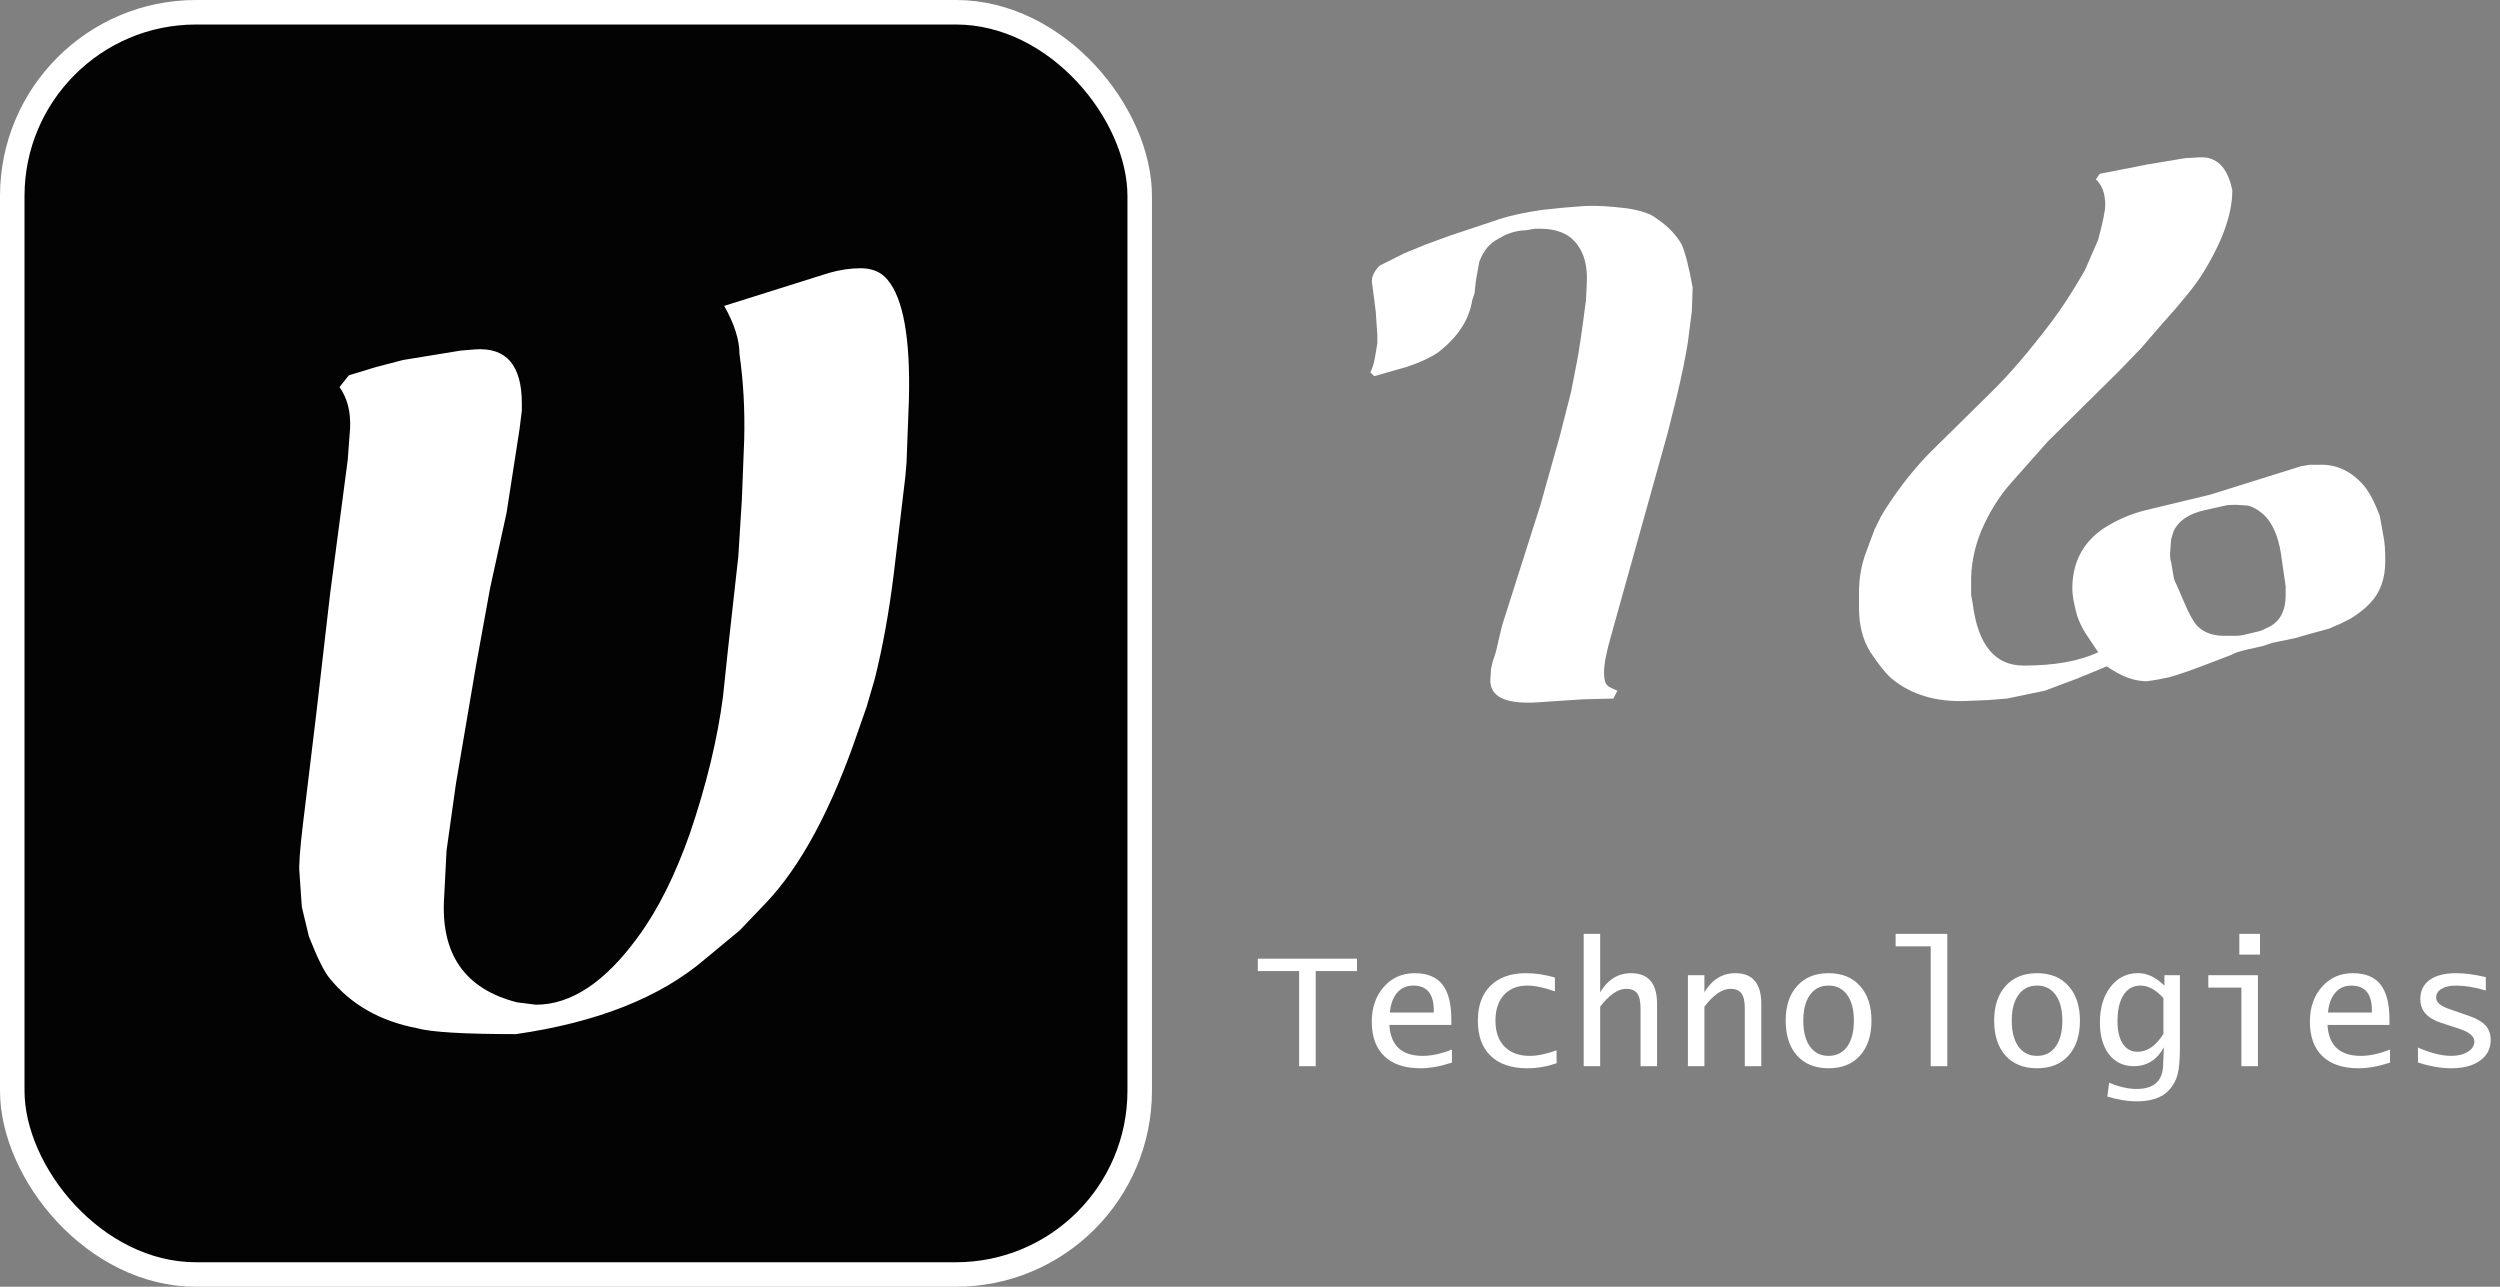 <svg width="204" height="105" viewBox="0 0 204 105" fill="none" xmlns="http://www.w3.org/2000/svg">
<rect x="0" y="0" width="204" height="105" fill="#808080" stroke="none"/>
<rect x="1" y="1" width="92" height="103" rx="15" fill="#030303" stroke="white" stroke-width="2"/>
<path d="M74.166 32.64L73.974 37.728L73.878 38.88L72.918 46.944C72.726 48.48 72.502 49.952 72.246 51.36C71.99 52.768 71.702 54.112 71.382 55.392L70.71 57.696L70.038 59.616C67.862 66.016 65.334 70.72 62.454 73.728L60.342 75.936L57.558 78.24C53.91 81.376 48.758 83.424 42.102 84.384C37.878 84.384 35.19 84.224 34.038 83.904C31.03 83.328 28.662 81.984 26.934 79.872C26.486 79.36 25.91 78.208 25.206 76.416L24.63 74.016L24.438 71.232C24.374 70.656 24.47 69.312 24.726 67.2L25.782 58.464L26.934 48.48L28.374 37.536L28.566 34.944C28.63 33.6 28.342 32.48 27.702 31.584L28.47 30.624L30.678 29.952L32.886 29.376L37.59 28.608L38.742 28.512C41.302 28.32 42.582 29.792 42.582 32.928V33.504L42.39 35.04L41.334 41.856L39.99 48L38.838 54.336L37.206 63.936L36.438 69.408L36.246 73.152C35.926 77.824 37.91 80.704 42.198 81.792L43.734 81.984C46.614 81.984 49.398 80.128 52.086 76.416C53.686 74.24 55.094 71.424 56.31 67.968C57.654 64 58.55 60.288 58.998 56.832L59.382 53.184L60.246 45.408L60.534 40.8L60.726 35.904C60.79 33.472 60.662 31.136 60.342 28.896C60.342 27.744 59.926 26.432 59.094 24.96L67.638 22.272C68.534 22.016 69.398 21.888 70.23 21.888C71.19 21.888 71.926 22.208 72.438 22.848C73.718 24.384 74.294 27.648 74.166 32.64Z" fill="white"/>
<path d="M138.12 23.464L138.056 25.384L137.736 27.88C137.565 29.032 137.245 30.589 136.776 32.552L136.072 35.368L131.464 51.88C131.08 53.203 130.888 54.205 130.888 54.888C130.888 55.4 130.973 55.741 131.144 55.912C131.187 55.997 131.464 56.147 131.976 56.36L131.656 57L129.16 57.064L125.32 57.32C122.845 57.448 121.608 56.851 121.608 55.528L121.672 54.568L121.8 53.992L122.056 53.224L122.568 51.048L125.704 41.192L127.304 35.496L128.2 31.976L128.648 29.672C128.819 28.861 129.075 27.133 129.416 24.488L129.48 23.144C129.565 21.779 129.288 20.691 128.648 19.88C128.008 19.069 127.027 18.664 125.704 18.664H125.256L124.488 18.792C124.147 18.792 123.763 18.856 123.336 18.984L122.824 19.176L122.248 19.496C121.565 19.837 121.053 20.456 120.712 21.352L120.456 22.76L120.392 23.272L120.328 23.912L120.136 24.488C119.88 26.109 118.941 27.539 117.32 28.776C116.68 29.203 115.848 29.587 114.824 29.928L112.136 30.696L111.816 30.376C111.987 30.077 112.115 29.672 112.2 29.16L112.392 28.008V27.368L112.264 25.448L112.008 23.464L111.944 22.952C111.944 22.525 112.157 22.099 112.584 21.672L114.632 20.648L116.36 19.944L118.28 19.24L122.312 17.896C123.208 17.597 124.381 17.341 125.832 17.128L127.688 16.936L129.352 16.808C130.248 16.765 131.379 16.829 132.744 17C133.896 17.171 134.707 17.448 135.176 17.832C136.072 18.429 136.755 19.133 137.224 19.944C137.523 20.627 137.821 21.8 138.12 23.464ZM194.637 45.8C194.637 47.208 194.231 48.339 193.421 49.192C193.037 49.619 192.503 50.045 191.821 50.472L190.925 50.92L190.029 51.304L188.621 51.688L187.277 52.072L185.421 52.456L184.653 52.712L183.245 53.032L182.541 53.224L181.965 53.48L179.789 54.312C178.551 54.781 177.613 55.101 176.973 55.272L176.013 55.464L175.181 55.592C174.157 55.592 173.069 55.187 171.917 54.376L169.421 55.4L166.861 56.36L163.789 57L162.189 57.128L160.589 57.192C158.029 57.32 155.938 56.701 154.317 55.336C153.805 54.867 153.229 54.141 152.589 53.16C151.991 52.179 151.693 50.984 151.693 49.576V48.36C151.693 47.123 151.906 45.971 152.333 44.904L152.973 43.176L153.485 42.152L153.869 41.512C155.106 39.592 156.429 37.949 157.837 36.584L162.445 32.04C163.938 30.589 165.602 28.648 167.437 26.216C168.247 25.149 169.143 23.763 170.125 22.056L171.213 19.56C171.597 18.109 171.789 17.171 171.789 16.744C171.789 15.805 171.533 15.101 171.021 14.632L171.341 14.184L175.245 13.416L178.317 12.904L179.469 12.84C180.877 12.755 181.773 13.651 182.157 15.528C182.157 17.491 181.325 19.795 179.661 22.44C179.063 23.379 177.954 24.744 176.333 26.536L174.733 28.392L172.941 30.248L167.117 36.008L164.109 39.4C163.127 40.509 162.317 41.811 161.677 43.304C161.079 44.755 160.802 46.227 160.845 47.72V48.552L160.973 49.256C161.399 52.627 162.786 54.312 165.133 54.312C167.65 54.312 169.677 53.949 171.213 53.224L170.189 51.688C169.89 51.219 169.655 50.728 169.485 50.216C169.229 49.277 169.101 48.552 169.101 48.04C169.101 45.907 169.954 44.264 171.661 43.112C172.727 42.429 173.858 41.939 175.053 41.64L180.365 40.36L187.725 38.056L188.429 37.928H189.133C190.626 37.843 191.906 38.44 192.973 39.72C193.399 40.275 193.805 41.064 194.189 42.088L194.317 42.792L194.509 43.88C194.594 44.264 194.637 44.904 194.637 45.8ZM186.125 45.16C185.869 43.581 185.335 42.472 184.525 41.832C184.141 41.533 183.778 41.341 183.437 41.256L182.477 41.192C182.05 41.192 181.751 41.213 181.581 41.256L179.853 41.64C178.573 41.939 177.741 42.515 177.357 43.368L177.165 44.008L177.101 44.84C177.058 45.352 177.079 45.693 177.165 45.864L177.357 47.016C177.399 47.272 177.485 47.507 177.613 47.72L178.189 49.064C178.658 50.173 179.063 50.877 179.405 51.176C179.959 51.688 180.749 51.923 181.773 51.88H182.477C182.733 51.88 183.01 51.837 183.309 51.752L184.141 51.56L184.589 51.432L184.972 51.24C185.997 50.813 186.509 49.917 186.509 48.552V47.848L186.125 45.16Z" fill="white"/>
<path d="M106.008 87V79.241H102.638V78.23H110.731V79.241H107.361V87H106.008ZM118.478 86.706C117.544 87.016 116.687 87.171 115.908 87.171C114.632 87.171 113.65 86.843 112.962 86.186C112.278 85.53 111.936 84.591 111.936 83.37C111.936 82.217 112.264 81.269 112.921 80.526C113.581 79.784 114.42 79.412 115.436 79.412C116.462 79.412 117.216 79.72 117.699 80.335C118.186 80.95 118.43 81.907 118.43 83.206V83.637H113.372C113.472 85.318 114.379 86.159 116.092 86.159C116.817 86.159 117.612 85.986 118.478 85.64V86.706ZM113.413 82.625H116.995V82.434C116.995 81.094 116.436 80.424 115.32 80.424C114.782 80.424 114.345 80.618 114.007 81.005C113.675 81.392 113.476 81.932 113.413 82.625ZM127.018 86.761C126.22 87.034 125.425 87.171 124.632 87.171C123.338 87.171 122.34 86.834 121.638 86.159C120.941 85.485 120.592 84.528 120.592 83.288C120.592 82.071 120.936 81.121 121.624 80.438C122.317 79.754 123.279 79.412 124.509 79.412C125.293 79.412 126.084 79.531 126.881 79.768V80.895C126.002 80.581 125.252 80.424 124.632 80.424C123.821 80.424 123.183 80.679 122.718 81.189C122.258 81.7 122.028 82.399 122.028 83.288C122.028 84.186 122.274 84.89 122.766 85.4C123.263 85.906 123.946 86.159 124.817 86.159C125.468 86.159 126.202 86.007 127.018 85.701V86.761ZM129.228 87V76.206H130.574V79.576V80.971C131.194 79.932 132.037 79.412 133.103 79.412C134.512 79.412 135.216 80.248 135.216 81.921V87H133.869V82.29C133.869 81.711 133.778 81.301 133.596 81.06C133.418 80.814 133.117 80.69 132.693 80.69C132.019 80.69 131.312 81.176 130.574 82.147V87H129.228ZM137.733 87V79.576H139.08V80.971C139.7 79.932 140.543 79.412 141.609 79.412C143.017 79.412 143.721 80.248 143.721 81.921V87H142.375V82.29C142.375 81.711 142.284 81.301 142.101 81.06C141.923 80.814 141.623 80.69 141.199 80.69C140.524 80.69 139.818 81.176 139.08 82.147V87H137.733ZM149.212 87.171C148.123 87.171 147.266 86.827 146.642 86.139C146.022 85.446 145.712 84.496 145.712 83.288C145.712 82.085 146.024 81.139 146.649 80.451C147.273 79.758 148.128 79.412 149.212 79.412C150.301 79.412 151.156 79.758 151.776 80.451C152.4 81.139 152.712 82.085 152.712 83.288C152.712 84.496 152.4 85.446 151.776 86.139C151.156 86.827 150.301 87.171 149.212 87.171ZM149.212 86.159C149.859 86.159 150.365 85.906 150.73 85.4C151.094 84.894 151.277 84.19 151.277 83.288C151.277 82.39 151.094 81.689 150.73 81.183C150.365 80.677 149.859 80.424 149.212 80.424C148.565 80.424 148.059 80.677 147.695 81.183C147.33 81.689 147.148 82.39 147.148 83.288C147.148 84.19 147.33 84.894 147.695 85.4C148.059 85.906 148.565 86.159 149.212 86.159ZM157.547 87V77.218H154.683V76.206H158.9V87H157.547ZM166.223 87.171C165.134 87.171 164.277 86.827 163.653 86.139C163.033 85.446 162.723 84.496 162.723 83.288C162.723 82.085 163.036 81.139 163.66 80.451C164.284 79.758 165.139 79.412 166.223 79.412C167.313 79.412 168.167 79.758 168.787 80.451C169.411 81.139 169.723 82.085 169.723 83.288C169.723 84.496 169.411 85.446 168.787 86.139C168.167 86.827 167.313 87.171 166.223 87.171ZM166.223 86.159C166.87 86.159 167.376 85.906 167.741 85.4C168.105 84.894 168.288 84.19 168.288 83.288C168.288 82.39 168.105 81.689 167.741 81.183C167.376 80.677 166.87 80.424 166.223 80.424C165.576 80.424 165.07 80.677 164.706 81.183C164.341 81.689 164.159 82.39 164.159 83.288C164.159 84.19 164.341 84.894 164.706 85.4C165.07 85.906 165.576 86.159 166.223 86.159ZM171.96 89.481L172.104 88.347C172.911 88.689 173.66 88.859 174.353 88.859C175.793 88.859 176.513 88.174 176.513 86.802L176.575 85.462C176.009 86.487 175.191 87 174.12 87C173.273 87 172.598 86.679 172.097 86.036C171.6 85.389 171.352 84.519 171.352 83.425C171.352 82.235 171.641 81.269 172.22 80.526C172.799 79.779 173.551 79.405 174.476 79.405C175.201 79.405 175.914 79.745 176.616 80.424V79.576H177.88V85.517C177.88 86.478 177.816 87.201 177.689 87.684C177.561 88.171 177.322 88.602 176.971 88.976C176.411 89.573 175.533 89.871 174.339 89.871C173.637 89.871 172.844 89.741 171.96 89.481ZM176.534 84.368V81.449C175.927 80.766 175.301 80.424 174.654 80.424C174.066 80.424 173.608 80.679 173.28 81.189C172.952 81.7 172.787 82.415 172.787 83.336C172.787 84.115 172.931 84.726 173.218 85.168C173.505 85.606 173.906 85.824 174.421 85.824C175.219 85.824 175.923 85.339 176.534 84.368ZM182.899 87V80.588H180.199V79.576H184.246V87H182.899ZM182.729 77.894V76.206H184.417V77.894H182.729ZM195.028 86.706C194.094 87.016 193.237 87.171 192.458 87.171C191.182 87.171 190.2 86.843 189.511 86.186C188.828 85.53 188.486 84.591 188.486 83.37C188.486 82.217 188.814 81.269 189.47 80.526C190.131 79.784 190.97 79.412 191.986 79.412C193.011 79.412 193.766 79.72 194.249 80.335C194.736 80.95 194.98 81.907 194.98 83.206V83.637H189.922C190.022 85.318 190.929 86.159 192.642 86.159C193.367 86.159 194.162 85.986 195.028 85.64V86.706ZM189.963 82.625H193.545V82.434C193.545 81.094 192.986 80.424 191.87 80.424C191.332 80.424 190.895 80.618 190.557 81.005C190.225 81.392 190.026 81.932 189.963 82.625ZM197.306 86.699V85.482C198.35 85.934 199.252 86.159 200.013 86.159C200.56 86.159 201.011 86.05 201.367 85.831C201.727 85.608 201.907 85.328 201.907 84.99C201.907 84.557 201.481 84.204 200.628 83.931L199.186 83.459C198.06 83.094 197.497 82.452 197.497 81.531C197.497 80.857 197.75 80.335 198.256 79.966C198.767 79.597 199.487 79.412 200.416 79.412C201.114 79.412 201.923 79.519 202.843 79.733V80.827C201.954 80.558 201.143 80.424 200.41 80.424C199.917 80.424 199.523 80.513 199.227 80.69C198.935 80.868 198.789 81.107 198.789 81.408C198.789 81.777 199.124 82.078 199.794 82.311L201.496 82.905C202.116 83.124 202.561 83.386 202.829 83.691C203.103 83.992 203.24 84.384 203.24 84.867C203.24 85.569 202.95 86.13 202.371 86.549C201.793 86.963 201.016 87.171 200.04 87.171C199.188 87.171 198.277 87.014 197.306 86.699Z" fill="white"/>
</svg>
